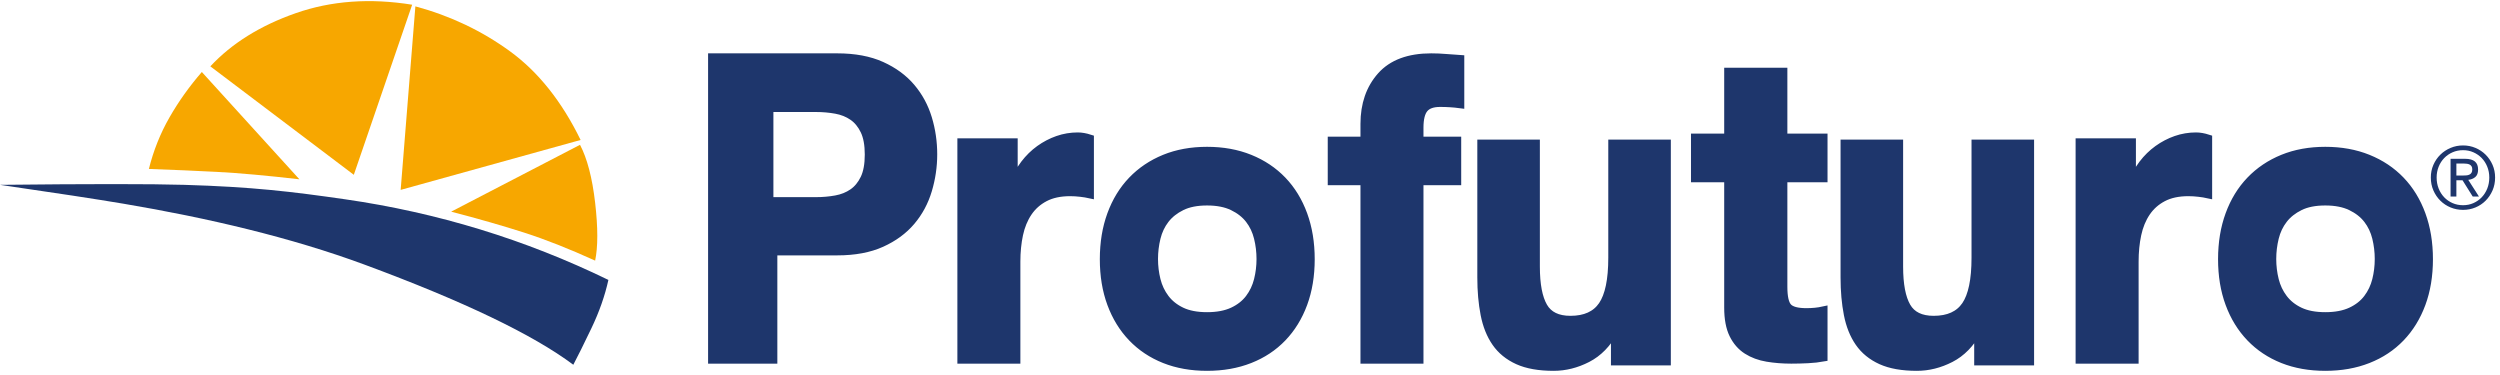 <?xml version="1.0" encoding="UTF-8"?>
<svg height="45px"
    version="1.1"
    viewBox="0 0 300 45"
    width="300px"
    xmlns="http://www.w3.org/2000/svg">
    <!-- Generator: Sketch 52.6 (67491) - http://www.bohemiancoding.com/sketch -->
    <title>xxxhdpi/logo</title>
    <desc>Created with Sketch.</desc>
    <g
        fill="none"
        fill-rule="evenodd"
        id="Mockups"
        stroke="none"
        stroke-width="1">
        <g
            id="Login"
            transform="translate(-604, -158)">
            <g
                id="logo"
                transform="translate(604, 158)">
                <g id="imago">
                    <path
                        d="M-2.13162821e-14,22.181 C6.678,23.151 11.627,23.907 14.848,24.451 C24.897,26.148 34.926,28.493 43.743,31.755 C55.606,36.144 63.957,40.149 68.797,43.77 C69.313,42.798 70.039,41.335 70.975,39.38 C71.91,37.425 72.588,35.496 73.008,33.591 C63.028,28.738 52.496,25.512 41.412,23.915 C35.011,22.993 30.31,22.424 22.094,22.181 C18.087,22.063 10.723,22.063 -2.13162821e-14,22.181 Z"
                        fill="#1E366C"
                        id="Path-2"></path>
                    <path
                        d="M54.139,25.4 L69.602,17.377 C70.464,19.014 71.069,21.331 71.416,24.326 C71.762,27.321 71.762,29.638 71.416,31.275 C68.292,29.854 65.45,28.733 62.892,27.911 C60.333,27.09 57.415,26.253 54.139,25.4 Z"
                        fill="#F7A700"
                        id="Path-3"></path>
                    <path
                        d="M48.08,22.786 L69.673,16.796 C67.419,12.178 64.598,8.634 61.21,6.164 C57.821,3.694 54.033,1.894 49.845,0.763 L48.08,22.786 Z"
                        fill="#F7A700"
                        id="Path-4"></path>
                    <path
                        d="M42.458,20.976 L49.459,0.566 C44.398,-0.248 39.74,0.091 35.486,1.581 C31.233,3.071 27.818,5.198 25.241,7.962 L42.458,20.976 Z"
                        fill="#F7A700"
                        id="Path-5"></path>
                    <path
                        d="M35.927,21.515 L24.22,8.641 C22.724,10.364 21.428,12.183 20.332,14.098 C19.236,16.013 18.414,18.072 17.866,20.273 C20.753,20.375 23.496,20.494 26.095,20.63 C28.694,20.767 31.971,21.061 35.927,21.515 Z"
                        fill="#F7A700"
                        id="Path-6"></path>
                </g>
                <g
                    fill="#1E366C"
                    id="tipo"
                    transform="translate(85.47, 6.902)">
                    <path
                        d="M6.838,17.255 L12.452,17.255 C13.281,17.255 14.078,17.185 14.845,17.045 C15.613,16.906 16.288,16.635 16.87,16.233 C17.453,15.831 17.921,15.263 18.274,14.53 C18.627,13.796 18.803,12.835 18.803,11.647 C18.803,10.459 18.627,9.498 18.274,8.765 C17.921,8.031 17.453,7.463 16.87,7.061 C16.288,6.659 15.613,6.389 14.845,6.249 C14.078,6.109 13.281,6.039 12.452,6.039 L6.838,6.039 L6.838,17.255 Z M0,0 L14.994,0 C17.074,0 18.843,0.33 20.303,0.99 C21.762,1.649 22.949,2.521 23.865,3.603 C24.781,4.686 25.448,5.921 25.867,7.308 C26.286,8.695 26.496,10.133 26.496,11.622 C26.496,13.077 26.286,14.506 25.867,15.91 C25.448,17.314 24.781,18.557 23.865,19.64 C22.949,20.723 21.762,21.594 20.303,22.254 C18.843,22.913 17.074,23.243 14.994,23.243 L7.311,23.243 L7.311,36.235 L0,36.235 L0,0 Z M29.915,10.195 L36.152,10.195 L36.152,15.031 L36.244,15.031 C36.552,14.225 36.968,13.478 37.491,12.789 C38.015,12.101 38.616,11.513 39.293,11.026 C39.971,10.54 40.695,10.162 41.465,9.893 C42.235,9.625 43.035,9.49 43.867,9.49 C44.298,9.49 44.776,9.574 45.299,9.742 L45.299,16.391 C44.991,16.323 44.622,16.265 44.19,16.214 C43.759,16.164 43.343,16.139 42.943,16.139 C41.742,16.139 40.725,16.357 39.894,16.793 C39.062,17.23 38.392,17.826 37.884,18.582 C37.376,19.337 37.014,20.218 36.798,21.226 C36.583,22.233 36.475,23.324 36.475,24.5 L36.475,36.235 L29.915,36.235 L29.915,10.195 Z M78.286,14.819 L74.359,14.819 L74.359,9.998 L78.286,9.998 L78.286,7.968 C78.286,5.633 78.948,3.722 80.273,2.233 C81.597,0.744 83.599,0 86.279,0 C86.864,0 87.449,0.025 88.034,0.076 C88.619,0.127 89.189,0.169 89.744,0.203 L89.744,5.582 C88.974,5.481 88.173,5.43 87.341,5.43 C86.448,5.43 85.809,5.659 85.424,6.115 C85.039,6.572 84.846,7.342 84.846,8.424 L84.846,9.998 L89.374,9.998 L89.374,14.819 L84.846,14.819 L84.846,36.235 L78.286,36.235 L78.286,14.819 Z M114.53,36.442 L108.344,36.442 L108.344,32.809 L108.207,32.809 C107.382,34.323 106.313,35.416 105,36.089 C103.686,36.762 102.342,37.098 100.967,37.098 C99.226,37.098 97.798,36.846 96.683,36.341 C95.568,35.836 94.69,35.122 94.049,34.196 C93.407,33.271 92.957,32.144 92.697,30.815 C92.438,29.487 92.308,28.015 92.308,26.4 L92.308,10.353 L98.814,10.353 L98.814,25.088 C98.814,27.241 99.119,28.847 99.73,29.907 C100.341,30.967 101.426,31.497 102.984,31.497 C104.755,31.497 106.038,30.916 106.832,29.756 C107.627,28.595 108.024,26.686 108.024,24.028 L108.024,10.353 L114.53,10.353 L114.53,36.442 Z M128.514,9.627 L133.333,9.627 L133.333,14.469 L128.514,14.469 L128.514,27.519 C128.514,28.742 128.699,29.558 129.07,29.965 C129.441,30.373 130.182,30.577 131.294,30.577 C131.665,30.577 132.02,30.56 132.36,30.526 C132.7,30.492 133.024,30.441 133.333,30.373 L133.333,35.98 C132.777,36.082 132.159,36.15 131.48,36.184 C130.8,36.218 130.136,36.235 129.487,36.235 C128.468,36.235 127.502,36.159 126.591,36.006 C125.68,35.853 124.876,35.556 124.181,35.114 C123.486,34.672 122.938,34.043 122.536,33.228 C122.135,32.412 121.934,31.342 121.934,30.016 L121.934,14.469 L117.949,14.469 L117.949,9.627 L121.934,9.627 L121.934,1.725 L128.514,1.725 L128.514,9.627 Z M158.12,36.442 L151.934,36.442 L151.934,32.809 L151.797,32.809 C150.972,34.323 149.903,35.416 148.589,36.089 C147.276,36.762 145.932,37.098 144.557,37.098 C142.816,37.098 141.388,36.846 140.273,36.341 C139.158,35.836 138.28,35.122 137.639,34.196 C136.997,33.271 136.547,32.144 136.287,30.815 C136.027,29.487 135.897,28.015 135.897,26.4 L135.897,10.353 L142.404,10.353 L142.404,25.088 C142.404,27.241 142.709,28.847 143.32,29.907 C143.931,30.967 145.015,31.497 146.573,31.497 C148.345,31.497 149.628,30.916 150.422,29.756 C151.216,28.595 151.613,26.686 151.613,24.028 L151.613,10.353 L158.12,10.353 L158.12,36.442 Z M164.103,10.195 L170.34,10.195 L170.34,15.031 L170.432,15.031 C170.74,14.225 171.156,13.478 171.679,12.789 C172.203,12.101 172.804,11.513 173.481,11.026 C174.159,10.54 174.883,10.162 175.653,9.893 C176.423,9.625 177.223,9.49 178.055,9.49 C178.486,9.49 178.964,9.574 179.487,9.742 L179.487,16.391 C179.179,16.323 178.81,16.265 178.378,16.214 C177.947,16.164 177.531,16.139 177.131,16.139 C175.93,16.139 174.913,16.357 174.082,16.793 C173.25,17.23 172.58,17.826 172.072,18.582 C171.564,19.337 171.202,20.218 170.986,21.226 C170.771,22.233 170.663,23.324 170.663,24.5 L170.663,36.235 L164.103,36.235 L164.103,10.195 Z M187.179,24.178 C187.179,25.04 187.282,25.881 187.486,26.701 C187.69,27.521 188.039,28.258 188.533,28.911 C189.027,29.564 189.682,30.086 190.5,30.475 C191.317,30.864 192.338,31.059 193.564,31.059 C194.79,31.059 195.82,30.864 196.654,30.475 C197.489,30.086 198.153,29.564 198.646,28.911 C199.14,28.258 199.489,27.521 199.694,26.701 C199.898,25.881 200,25.04 200,24.178 C200,23.316 199.898,22.468 199.694,21.634 C199.489,20.8 199.14,20.063 198.646,19.423 C198.153,18.784 197.489,18.263 196.654,17.86 C195.82,17.456 194.79,17.255 193.564,17.255 C192.338,17.255 191.317,17.456 190.5,17.86 C189.682,18.263 189.027,18.784 188.533,19.423 C188.039,20.063 187.69,20.8 187.486,21.634 C187.282,22.468 187.179,23.316 187.179,24.178 Z M52.991,24.178 C52.991,25.04 53.094,25.881 53.298,26.701 C53.502,27.521 53.851,28.258 54.345,28.911 C54.839,29.564 55.494,30.086 56.312,30.475 C57.129,30.864 58.15,31.059 59.376,31.059 C60.602,31.059 61.632,30.864 62.466,30.475 C63.301,30.086 63.965,29.564 64.458,28.911 C64.952,28.258 65.301,27.521 65.505,26.701 C65.71,25.881 65.812,25.04 65.812,24.178 C65.812,23.316 65.71,22.468 65.505,21.634 C65.301,20.8 64.952,20.063 64.458,19.423 C63.965,18.784 63.301,18.263 62.466,17.86 C61.632,17.456 60.602,17.255 59.376,17.255 C58.15,17.255 57.129,17.456 56.312,17.86 C55.494,18.263 54.839,18.784 54.345,19.423 C53.851,20.063 53.502,20.8 53.298,21.634 C53.094,22.468 52.991,23.316 52.991,24.178 Z M181.197,24.204 C181.197,22.238 181.49,20.454 182.077,18.852 C182.664,17.25 183.498,15.886 184.579,14.76 C185.66,13.634 186.957,12.762 188.47,12.143 C189.984,11.525 191.683,11.216 193.567,11.216 C195.451,11.216 197.157,11.525 198.686,12.143 C200.215,12.762 201.52,13.634 202.601,14.76 C203.682,15.886 204.516,17.25 205.103,18.852 C205.689,20.454 205.983,22.238 205.983,24.204 C205.983,26.171 205.689,27.947 205.103,29.533 C204.516,31.119 203.682,32.475 202.601,33.601 C201.52,34.727 200.215,35.591 198.686,36.194 C197.157,36.797 195.451,37.098 193.567,37.098 C191.683,37.098 189.984,36.797 188.47,36.194 C186.957,35.591 185.66,34.727 184.579,33.601 C183.498,32.475 182.664,31.119 182.077,29.533 C181.49,27.947 181.197,26.171 181.197,24.204 Z M47.009,24.204 C47.009,22.238 47.302,20.454 47.889,18.852 C48.476,17.25 49.31,15.886 50.391,14.76 C51.472,13.634 52.769,12.762 54.282,12.143 C55.796,11.525 57.494,11.216 59.379,11.216 C61.263,11.216 62.969,11.525 64.498,12.143 C66.027,12.762 67.332,13.634 68.413,14.76 C69.494,15.886 70.328,17.25 70.915,18.852 C71.501,20.454 71.795,22.238 71.795,24.204 C71.795,26.171 71.501,27.947 70.915,29.533 C70.328,31.119 69.494,32.475 68.413,33.601 C67.332,34.727 66.027,35.591 64.498,36.194 C62.969,36.797 61.263,37.098 59.379,37.098 C57.494,37.098 55.796,36.797 54.282,36.194 C52.769,35.591 51.472,34.727 50.391,33.601 C49.31,32.475 48.476,31.119 47.889,29.533 C47.302,27.947 47.009,26.171 47.009,24.204 Z"
                        id="Profuturo"
                        stroke="#1E366C"></path>
                    <path
                        d="M209.296,14.163 L210.024,14.163 C210.181,14.163 210.33,14.158 210.47,14.147 C210.61,14.137 210.735,14.108 210.844,14.059 C210.954,14.011 211.041,13.937 211.106,13.837 C211.171,13.737 211.203,13.597 211.203,13.417 C211.203,13.266 211.174,13.145 211.116,13.055 C211.058,12.965 210.983,12.896 210.891,12.848 C210.798,12.8 210.692,12.767 210.573,12.75 C210.453,12.732 210.335,12.724 210.219,12.724 L209.296,12.724 L209.296,14.163 Z M208.598,12.154 L210.332,12.154 C210.865,12.154 211.26,12.261 211.516,12.475 C211.773,12.689 211.901,13.014 211.901,13.448 C211.901,13.856 211.788,14.154 211.562,14.344 C211.337,14.534 211.056,14.646 210.721,14.68 L212.003,16.679 L211.255,16.679 L210.034,14.732 L209.296,14.732 L209.296,16.679 L208.598,16.679 L208.598,12.154 Z M206.926,14.401 C206.926,14.877 207.007,15.317 207.168,15.721 C207.328,16.125 207.55,16.475 207.834,16.772 C208.118,17.069 208.453,17.301 208.839,17.471 C209.226,17.64 209.644,17.724 210.096,17.724 C210.54,17.724 210.954,17.64 211.337,17.471 C211.72,17.301 212.053,17.069 212.337,16.772 C212.621,16.475 212.843,16.125 213.003,15.721 C213.164,15.317 213.244,14.877 213.244,14.401 C213.244,13.939 213.164,13.507 213.003,13.107 C212.843,12.707 212.621,12.36 212.337,12.066 C212.053,11.773 211.72,11.542 211.337,11.373 C210.954,11.204 210.54,11.119 210.096,11.119 C209.644,11.119 209.226,11.204 208.839,11.373 C208.453,11.542 208.118,11.773 207.834,12.066 C207.55,12.36 207.328,12.707 207.168,13.107 C207.007,13.507 206.926,13.939 206.926,14.401 Z M206.229,14.401 C206.229,13.856 206.332,13.348 206.537,12.879 C206.742,12.41 207.021,12.003 207.373,11.657 C207.725,11.312 208.135,11.041 208.603,10.845 C209.072,10.648 209.569,10.55 210.096,10.55 C210.622,10.55 211.118,10.648 211.583,10.845 C212.048,11.041 212.455,11.312 212.803,11.657 C213.152,12.003 213.429,12.41 213.634,12.879 C213.839,13.348 213.942,13.856 213.942,14.401 C213.942,14.96 213.839,15.476 213.634,15.949 C213.429,16.421 213.152,16.832 212.803,17.181 C212.455,17.529 212.048,17.8 211.583,17.993 C211.118,18.187 210.622,18.283 210.096,18.283 C209.569,18.283 209.072,18.187 208.603,17.993 C208.135,17.8 207.725,17.529 207.373,17.181 C207.021,16.832 206.742,16.421 206.537,15.949 C206.332,15.476 206.229,14.96 206.229,14.401 Z"
                        id="®"></path>
                </g>
            </g>
        </g>
    </g>
</svg>